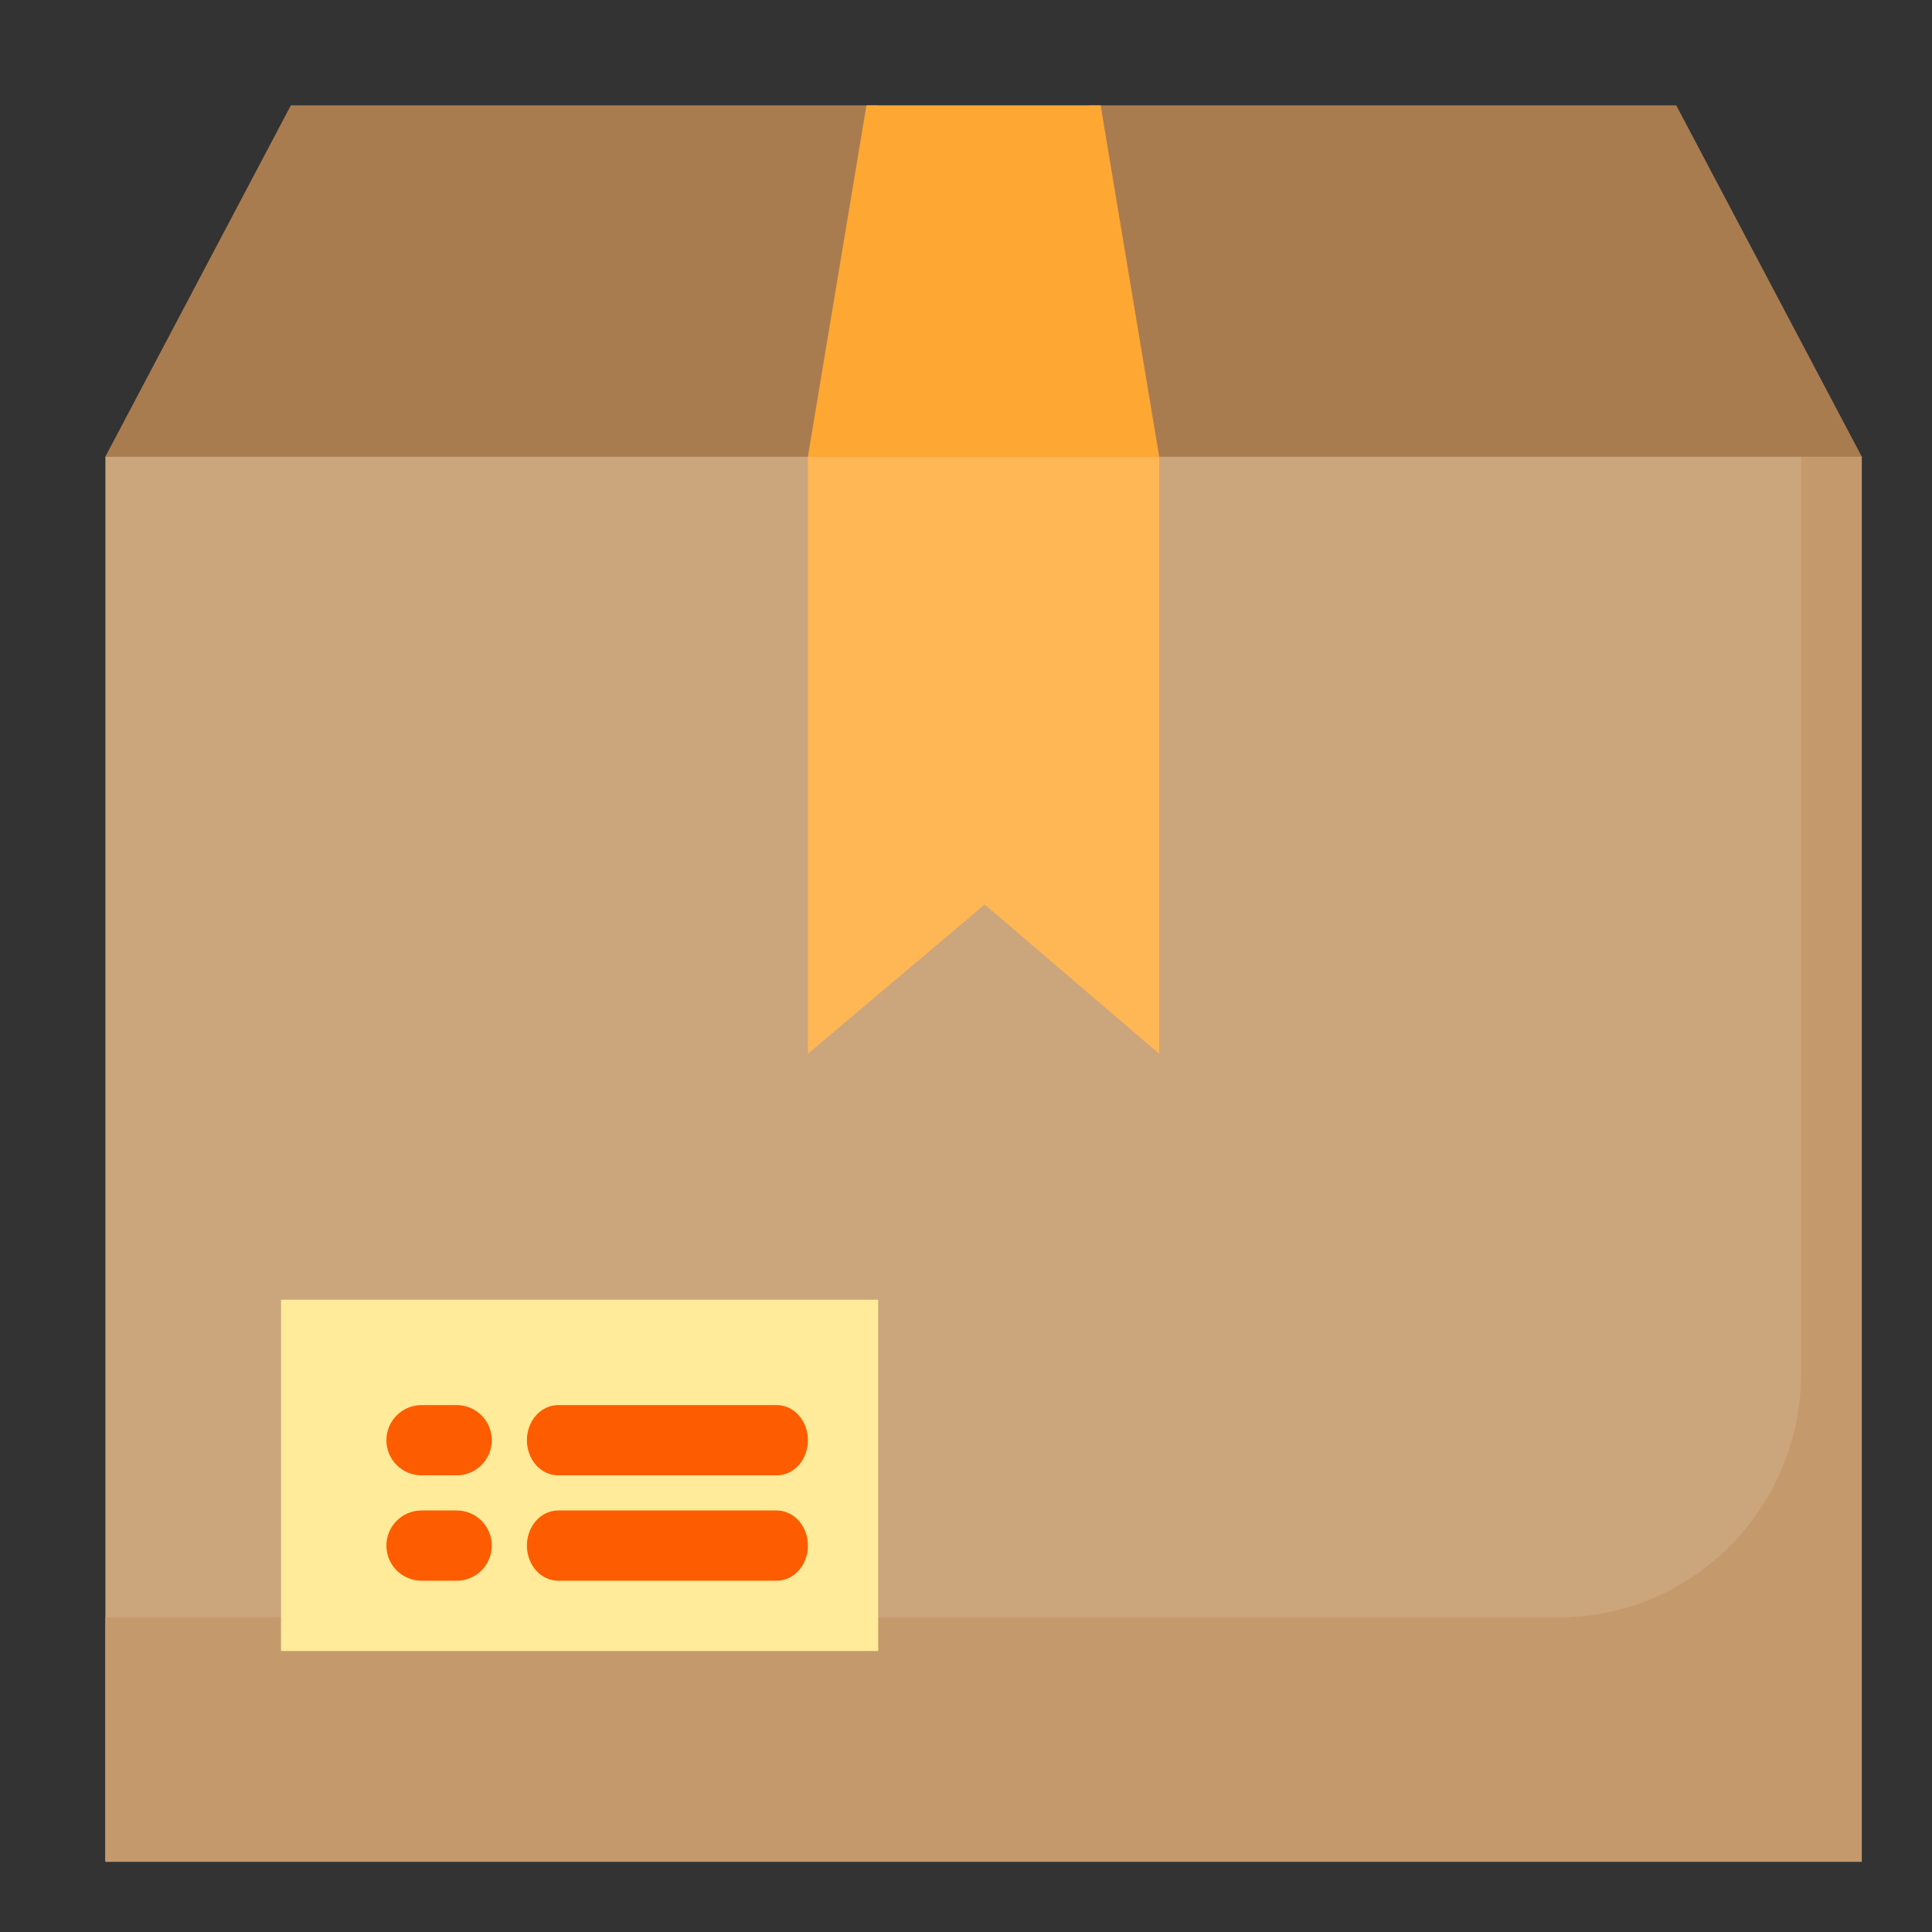 <svg fill="none" height="55" viewBox="0 0 55 55" width="55" xmlns="http://www.w3.org/2000/svg"><rect x="0" y="0" width="55" height="55" fill="#333333" stroke="none"/><path d="m31 3 1.76 10h20.24l-5.28-10z" fill="#a97c50"/><path d="m25 3h-16.72l-5.28 10h20.24z" fill="#a97c50"/><path d="m3 13h50v40h-50z" fill="#cba57c"/><path d="m51.276 13v26.087c0 1.845-.727 3.614-2.02 4.919-1.293 1.305-3.047 2.038-4.877 2.038h-41.379v6.957h50v-40z" fill="#c49a6c"/><path d="m33 13-1.667-10h-6.667l-1.667 10z" fill="#ffa733"/><path d="m23 30 5.032-4.25 4.968 4.25v-17h-10z" fill="#ffb655"/><path d="m8 37h17v10h-17z" fill="#ffeb99"/><g fill="#fd5c00"><path d="m15.889 42h6.222c.236 0 .462-.105.629-.293s.26-.442.26-.707-.094-.52-.26-.707-.393-.293-.629-.293h-6.222c-.236 0-.462.105-.629.293s-.26.442-.26.707.094.52.26.707.393.293.629.293z"/><path d="m15.889 45h6.222c.236 0 .462-.105.629-.293s.26-.442.26-.707-.094-.52-.26-.707-.393-.293-.629-.293h-6.222c-.236 0-.462.105-.629.293s-.26.442-.26.707.094.52.26.707.393.293.629.293z"/><path d="m12 42h1c.265 0 .52-.105.707-.293s.293-.442.293-.707-.105-.52-.293-.707-.442-.293-.707-.293h-1c-.265 0-.52.105-.707.293s-.293.442-.293.707.105.52.293.707.442.293.707.293z"/><path d="m12 45h1c.265 0 .52-.105.707-.293s.293-.442.293-.707-.105-.52-.293-.707-.442-.293-.707-.293h-1c-.265 0-.52.105-.707.293s-.293.442-.293.707.105.52.293.707.442.293.707.293z"/></g></svg>